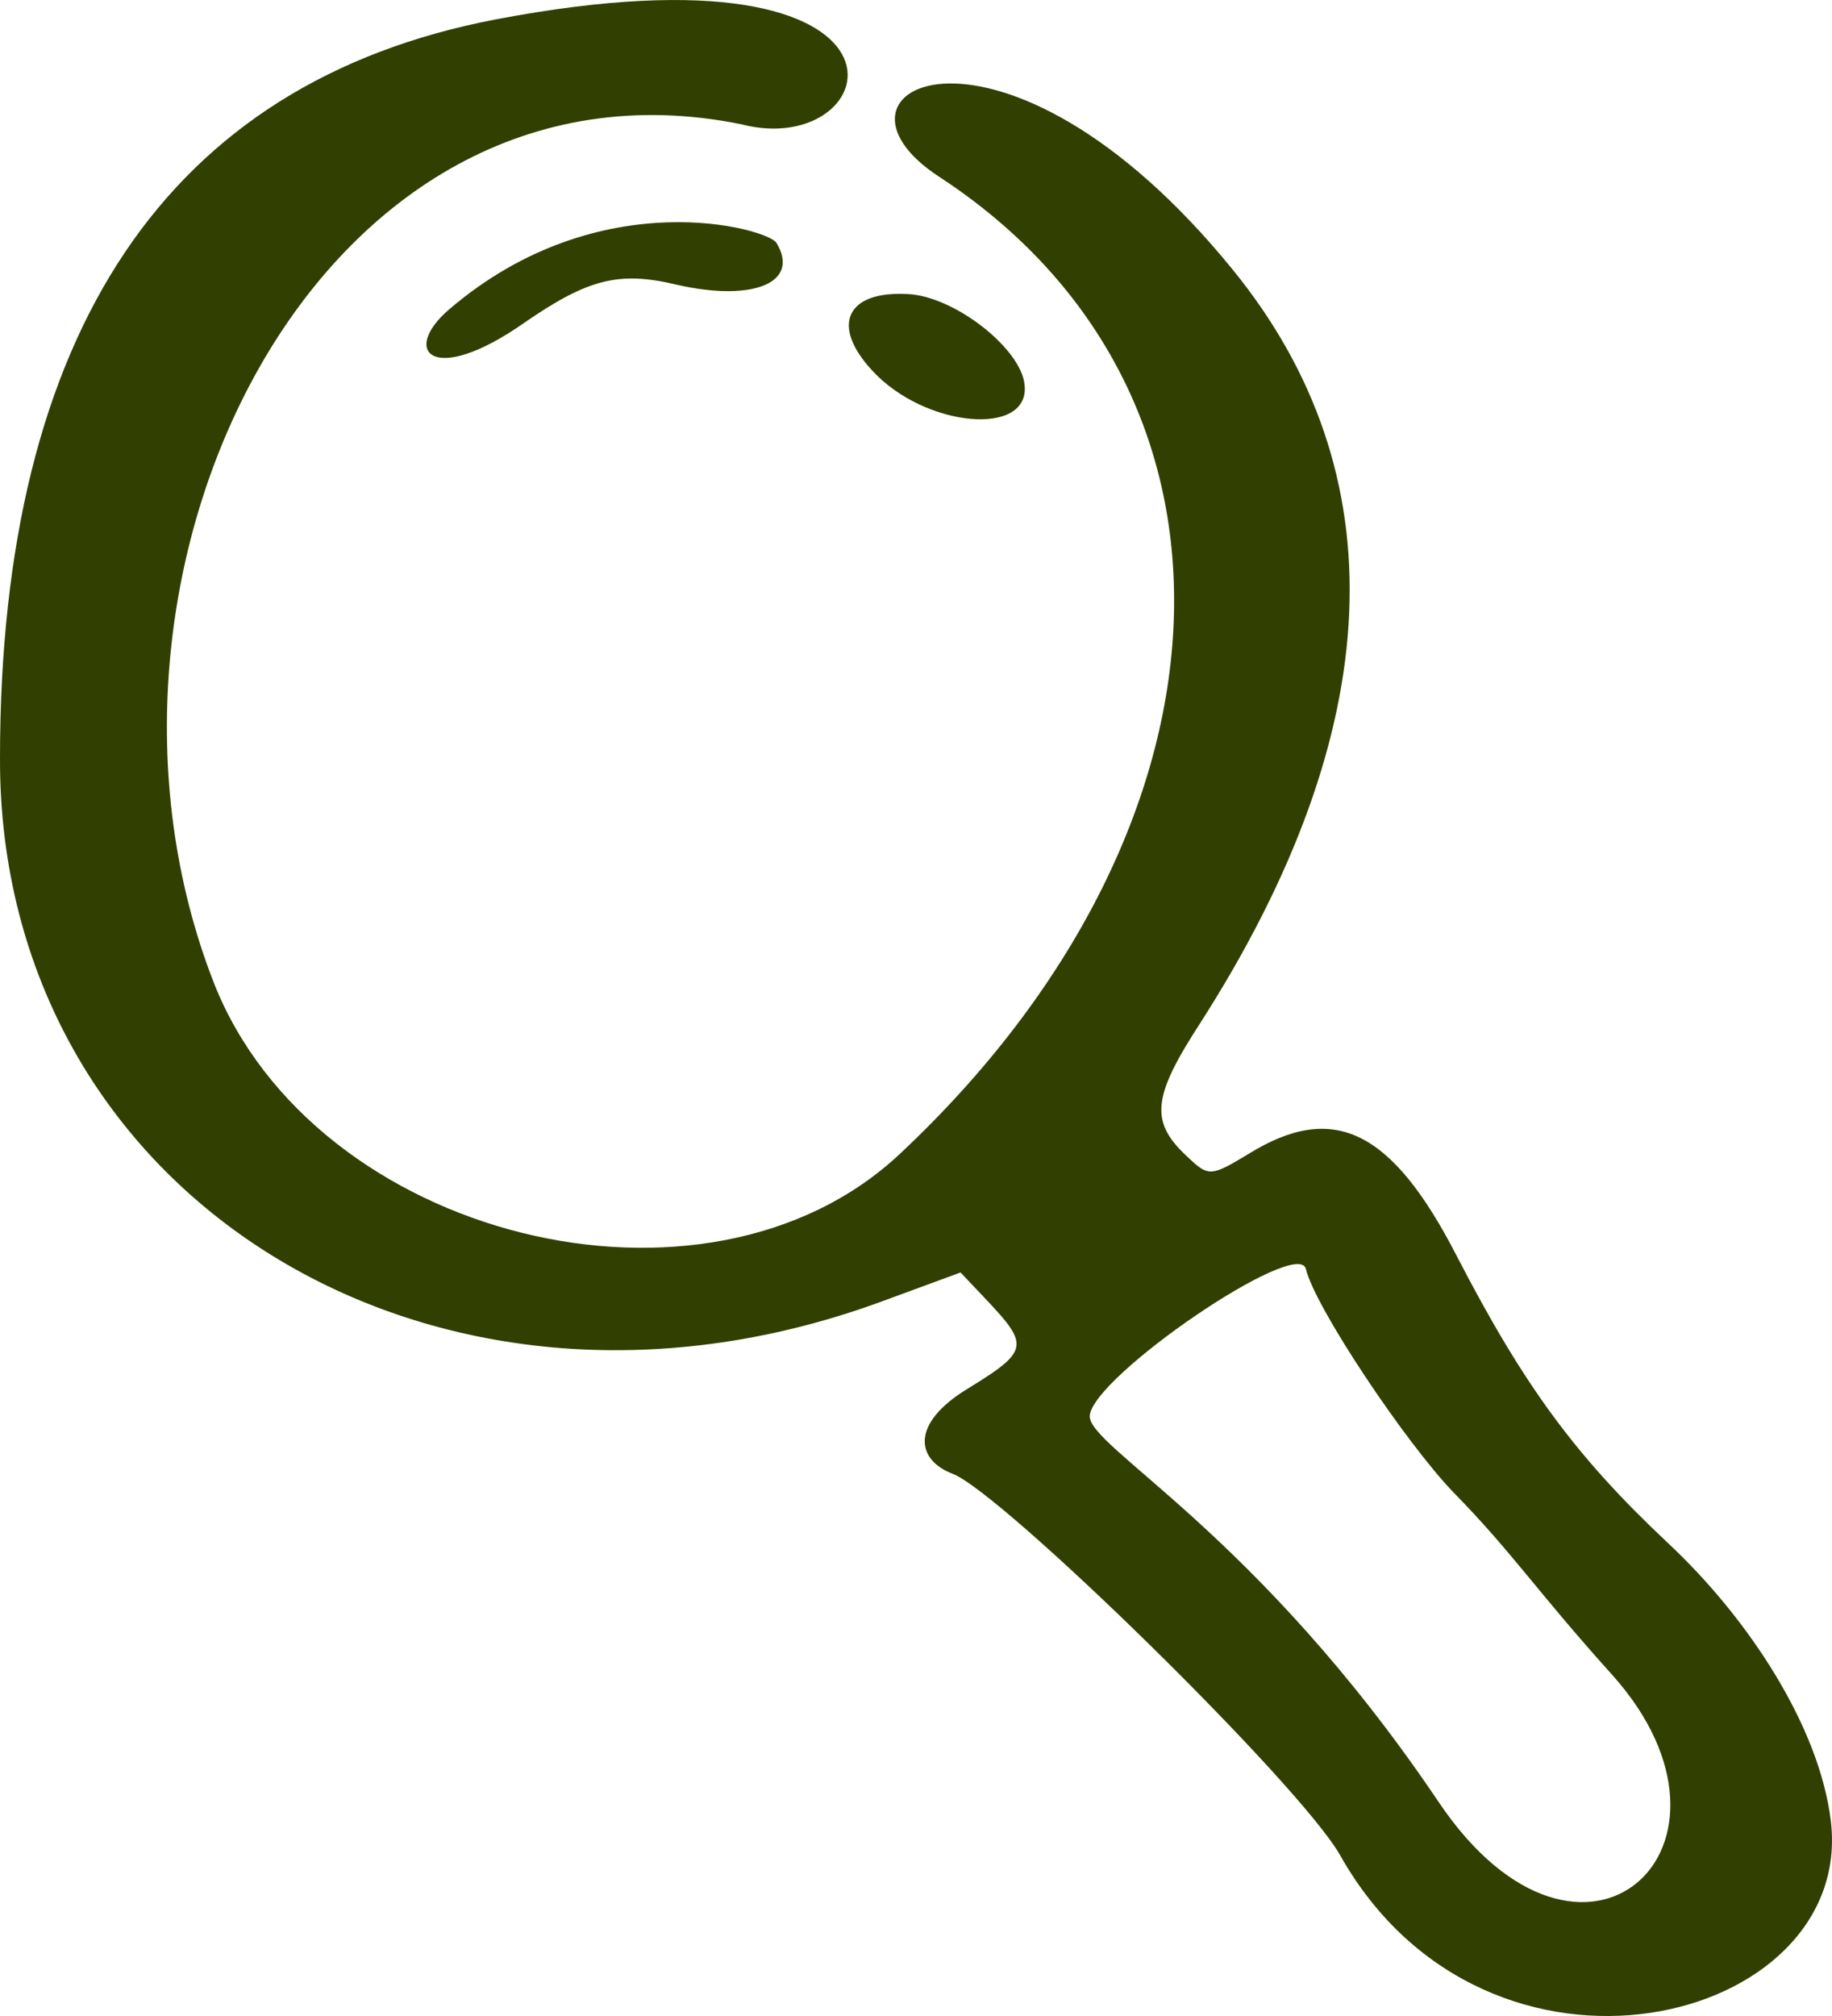 <svg width="40" height="44" viewBox="0 0 40 44" fill="none" xmlns="http://www.w3.org/2000/svg">
<path fill-rule="evenodd" clip-rule="evenodd" d="M10.811 0.426C3.67 1.797 4.92994e-05 7.231 4.92994e-05 16.549C-0.025 26.096 9.438 31.962 19.175 28.433L20.973 27.772C22.446 29.347 22.696 29.347 21.123 30.312C19.874 31.073 19.999 31.86 20.798 32.165C21.872 32.571 28.388 38.945 29.262 40.494C32.483 46.207 40.523 44.201 39.973 39.732C39.724 37.701 38.2 35.339 36.403 33.663C34.405 31.784 33.282 30.261 31.809 27.417C30.386 24.649 29.112 24.04 27.265 25.182C26.466 25.665 26.391 25.69 25.966 25.284C25.093 24.497 25.142 23.964 26.216 22.313C30.311 15.915 30.535 10.328 26.915 5.885C21.872 -0.311 17.552 1.924 20.498 3.853C27.664 8.525 27.29 18.022 19.65 25.182C15.405 29.169 6.866 27.036 4.669 21.45C1.199 12.563 6.916 0.832 16.179 2.711C19.375 3.549 20.648 -1.453 10.811 0.426ZM9.812 6.748C8.739 7.662 9.438 8.449 11.435 7.053C12.833 6.088 13.508 5.91 14.781 6.215C16.454 6.596 17.477 6.164 16.953 5.301C16.778 4.996 13.108 3.93 9.812 6.748ZM19.824 6.418C18.476 6.342 18.127 7.104 19.05 8.094C20.199 9.338 22.496 9.541 22.371 8.399C22.296 7.611 20.848 6.469 19.824 6.418ZM28.513 27.696C28.713 28.534 30.685 31.48 31.734 32.571C33.007 33.866 33.556 34.73 35.204 36.558C38.55 40.291 34.555 43.998 31.409 39.326C27.439 33.435 23.744 31.581 23.794 30.896C23.869 30.032 28.338 26.985 28.513 27.696Z" fill="#314000"/>
</svg>
